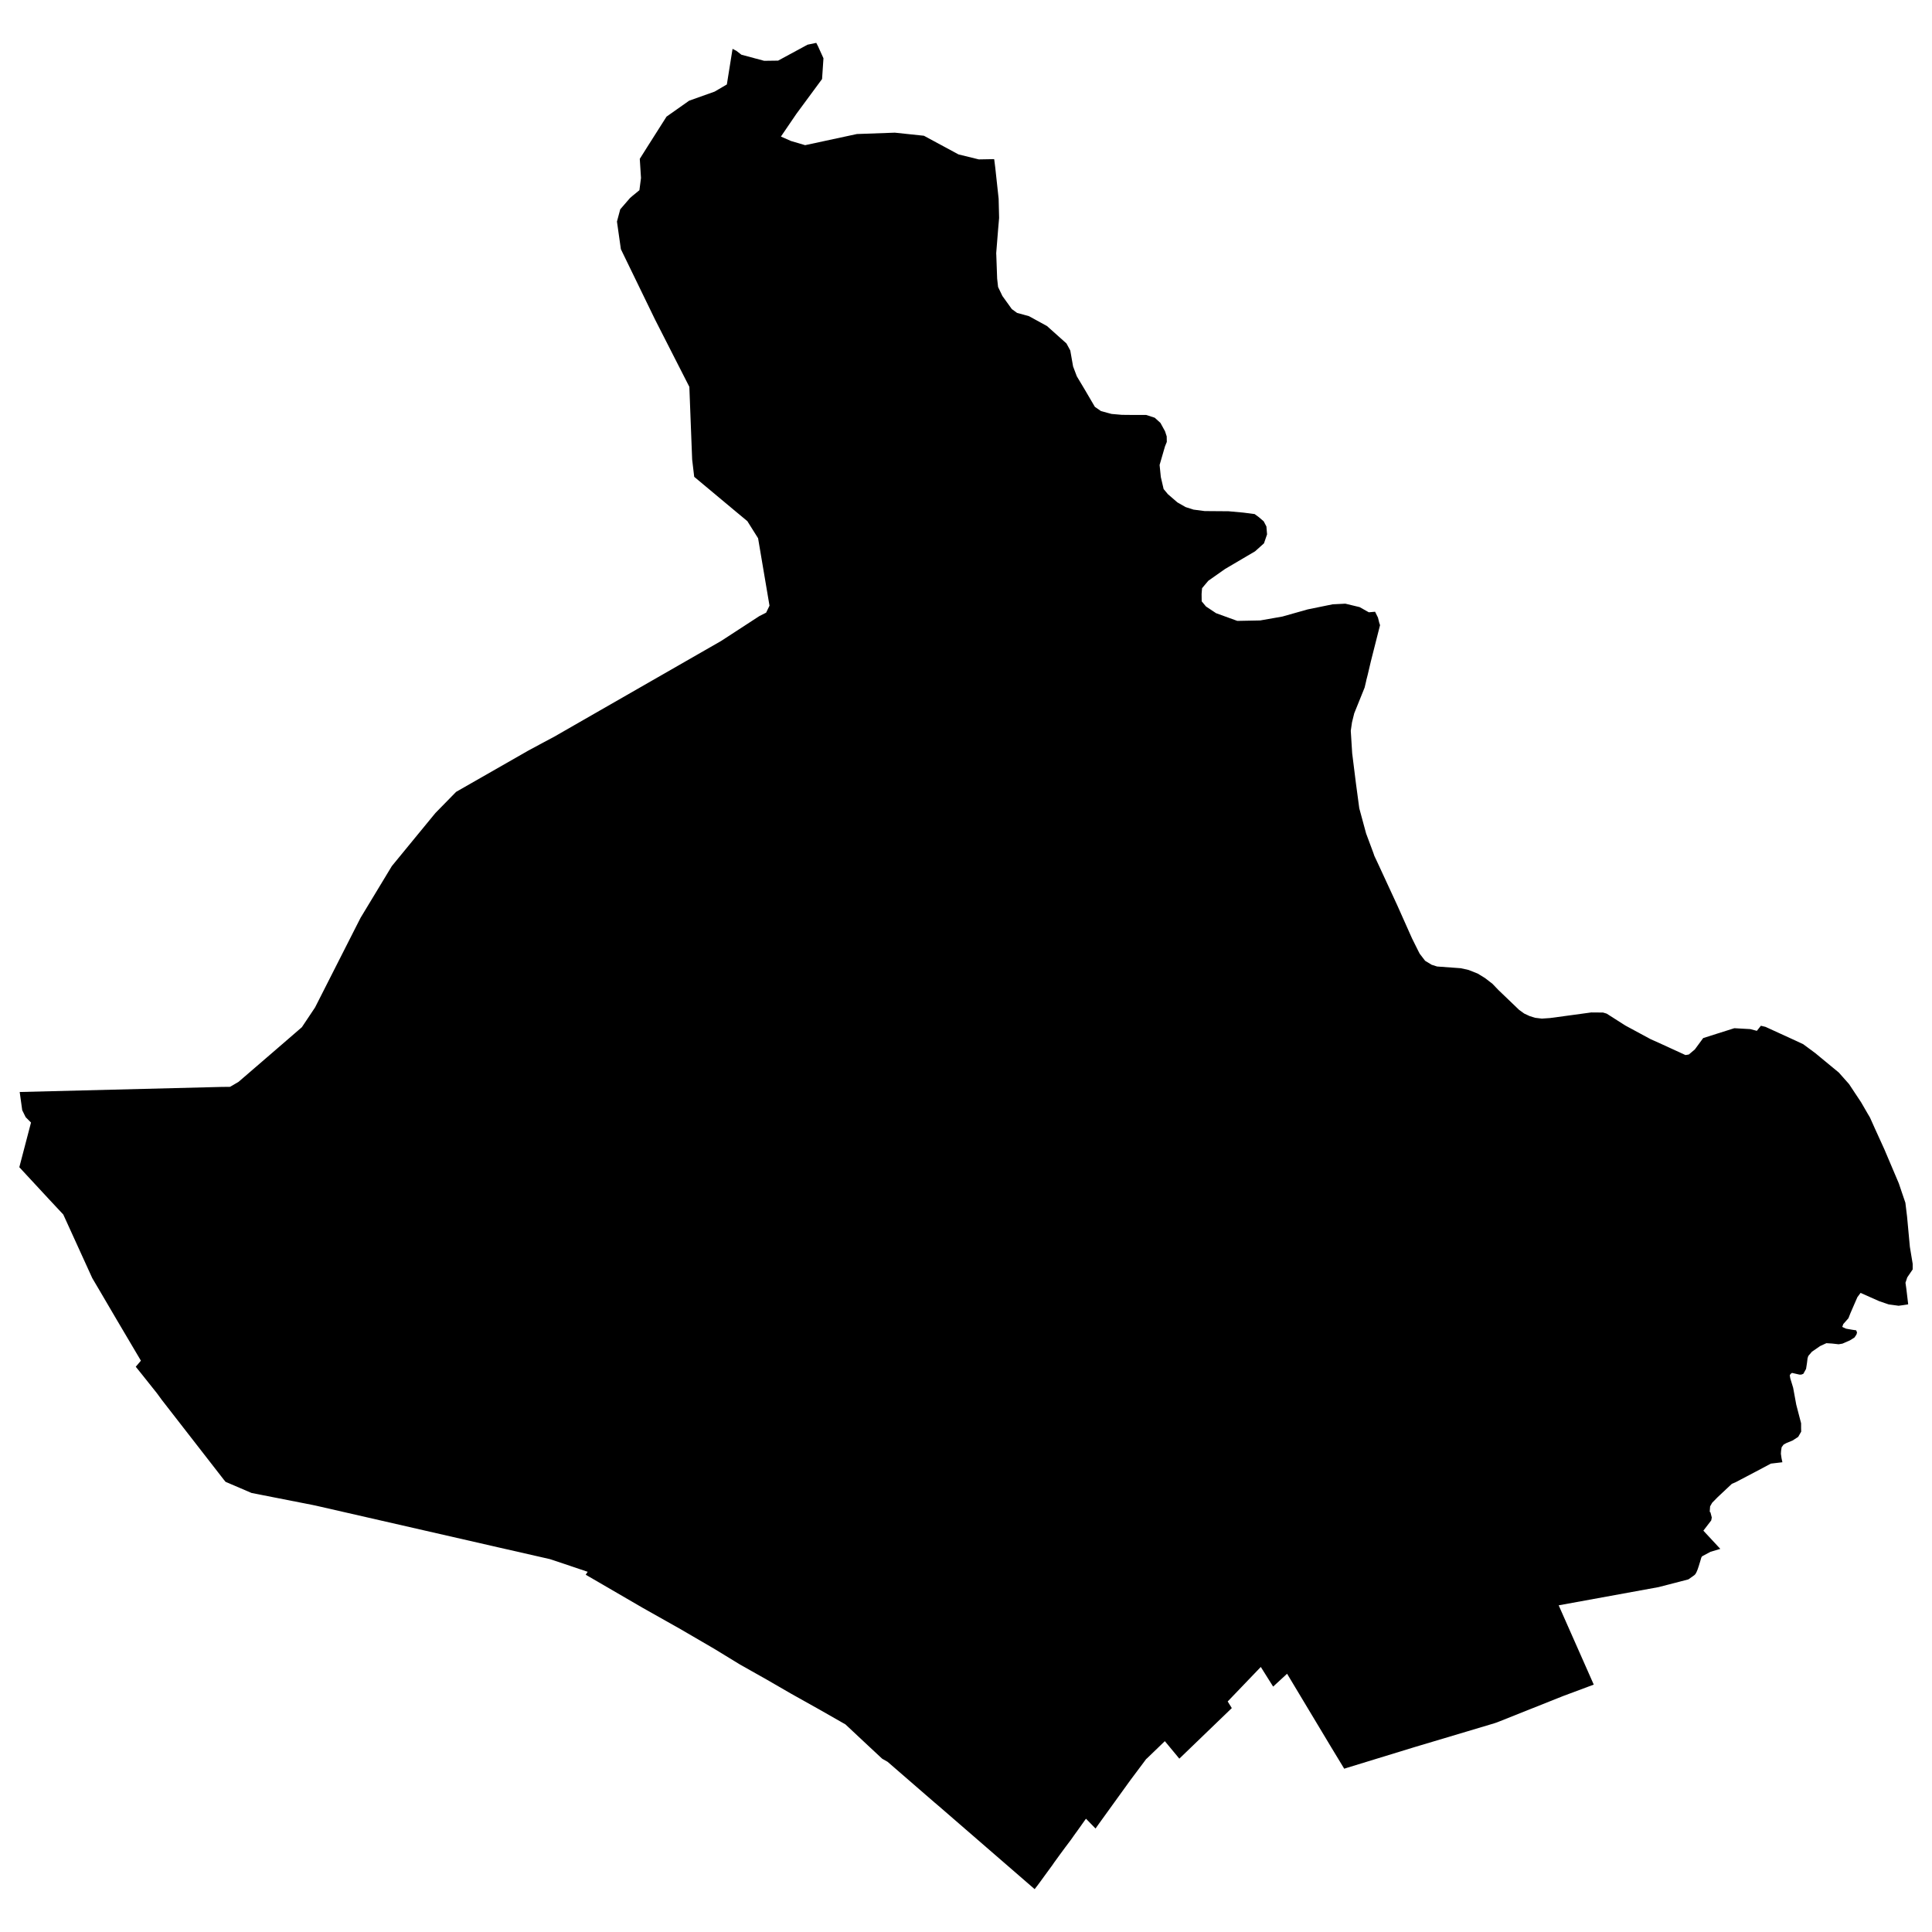 <?xml version="1.0" encoding="utf-8" standalone="no"?>
<!DOCTYPE svg PUBLIC "-//W3C//DTD SVG 1.1//EN"
  "http://www.w3.org/Graphics/SVG/1.1/DTD/svg11.dtd">
<svg xmlns:xlink="http://www.w3.org/1999/xlink" width="1080pt" height="1080pt" viewBox="0 0 1080 1080" xmlns="http://www.w3.org/2000/svg" version="1.1">
 <defs>
  <style type="text/css">*{stroke-linejoin: round; stroke-linecap: butt}</style>
 </defs>
 <g id="figure_1">
  <g id="patch_1">
   <path d="M 0 1080 
L 1080 1080 
L 1080 0 
L 0 0 
L 0 1080 
z
" style="fill: none; opacity: 0"/>
  </g>
  <g id="axes_1">
   <g id="PatchCollection_1">
    <path d="M 555.737 88.953 
L 555.841 89.611 
L 556.364 93.765 
L 558.246 111.088 
L 558.508 121.827 
L 557.933 128.463 
L 556.887 141.531 
L 556.939 142.595 
L 557.41 155.715 
L 557.933 160.425 
L 560.338 165.44 
L 565.618 172.785 
L 567.291 174.001 
L 568.546 174.912 
L 575.186 176.736 
L 585.276 182.257 
L 596.151 191.983 
L 597.04 193.604 
L 598.295 195.934 
L 599.863 204.849 
L 601.954 210.37 
L 606.555 218.069 
L 612.045 227.44 
L 615.495 229.821 
L 621.351 231.391 
L 627.154 231.898 
L 632.226 231.949 
L 640.695 231.949 
L 643.832 232.962 
L 644.355 233.114 
L 645.505 233.519 
L 648.695 236.406 
L 651.256 241.066 
L 652.198 243.954 
L 652.25 247.043 
L 651.256 249.475 
L 648.224 259.909 
L 648.904 266.646 
L 650.472 273.383 
L 652.877 276.271 
L 658.158 280.83 
L 658.419 280.981 
L 662.759 283.464 
L 667.202 284.882 
L 673.424 285.692 
L 686.756 285.794 
L 695.069 286.553 
L 701.343 287.364 
L 703.695 289.086 
L 706.414 291.416 
L 707.93 294.303 
L 708.296 298.71 
L 706.571 303.725 
L 701.604 308.183 
L 684.822 318.06 
L 675.463 324.645 
L 671.96 328.799 
L 671.699 332.041 
L 671.751 336.144 
L 674.156 339.031 
L 679.802 342.779 
L 691.671 347.085 
L 704.48 346.832 
L 716.871 344.653 
L 731.039 340.652 
L 744.946 337.815 
L 752.056 337.461 
L 760.056 339.385 
L 765.179 342.273 
L 768.682 341.969 
L 770.303 345.261 
L 770.983 348.047 
L 771.453 349.466 
L 767.323 365.725 
L 766.329 369.676 
L 764.5 377.426 
L 763.768 380.263 
L 763.715 380.618 
L 762.827 384.366 
L 757.023 398.752 
L 755.768 403.817 
L 755.089 408.528 
L 755.873 421.039 
L 757.964 437.806 
L 759.846 451.837 
L 763.663 465.919 
L 767.741 476.86 
L 768.264 478.43 
L 769.989 482.077 
L 772.917 488.409 
L 780.55 504.922 
L 781.021 505.935 
L 789.334 524.576 
L 792.941 531.819 
L 793.621 533.136 
L 796.653 537.087 
L 800.313 539.316 
L 803.345 540.279 
L 816.573 541.241 
L 820.912 542.203 
L 826.036 544.23 
L 830.166 546.762 
L 834.296 549.953 
L 837.642 553.449 
L 847.628 563.022 
L 849.144 564.491 
L 852.02 566.568 
L 855.052 567.986 
L 858.085 568.949 
L 861.901 569.405 
L 866.398 569.101 
L 879.154 567.378 
L 889.506 565.96 
L 896.094 566.011 
L 898.133 566.619 
L 908.537 573.254 
L 922.705 580.903 
L 927.254 582.929 
L 942.154 589.767 
L 942.625 589.717 
L 944.089 589.463 
L 947.435 586.627 
L 952.088 580.295 
L 959.564 577.914 
L 969.498 574.774 
L 978.438 575.28 
L 982.098 576.243 
L 984.346 573.406 
L 986.908 574.014 
L 1003.952 581.815 
L 1007.978 583.689 
L 1014.827 588.754 
L 1017.388 590.882 
L 1027.897 599.544 
L 1033.648 606.027 
L 1036.89 610.941 
L 1039.817 615.348 
L 1040.445 616.31 
L 1044.105 622.642 
L 1045.255 624.567 
L 1045.516 625.124 
L 1048.078 630.848 
L 1053.359 642.447 
L 1061.462 661.544 
L 1063.083 666.356 
L 1065.122 672.333 
L 1066.063 680.083 
L 1067.632 697.002 
L 1069.2 706.474 
L 1069.2 709.614 
L 1066.168 714.072 
L 1065.174 717.061 
L 1065.645 720.353 
L 1066.69 729.116 
L 1065.959 729.268 
L 1063.554 729.623 
L 1061.305 729.927 
L 1060.626 729.825 
L 1055.763 729.167 
L 1050.431 727.343 
L 1040.079 722.734 
L 1038.301 725.115 
L 1036.837 728.458 
L 1034.38 734.131 
L 1033.282 736.917 
L 1030.407 740.159 
L 1029.832 741.729 
L 1030.511 742.084 
L 1031.975 742.742 
L 1035.478 743.35 
L 1037.622 743.654 
L 1038.092 744.87 
L 1037.778 745.984 
L 1036.68 747.655 
L 1034.119 749.276 
L 1029.936 751.1 
L 1027.793 751.455 
L 1024.185 751.049 
L 1020.944 750.847 
L 1017.441 752.468 
L 1012.892 755.608 
L 1010.853 757.989 
L 1010.435 759.306 
L 1010.121 761.889 
L 1009.598 765.232 
L 1008.082 767.968 
L 1006.88 768.424 
L 1005.939 768.424 
L 1001.756 767.461 
L 1000.972 768.018 
L 1000.501 768.778 
L 1000.763 770.45 
L 1002.383 775.768 
L 1004.109 785.19 
L 1006.827 795.625 
L 1006.827 798.309 
L 1006.88 800.285 
L 1005.207 803.223 
L 1002.07 805.249 
L 998.515 806.718 
L 997.051 807.528 
L 995.953 808.997 
L 995.639 811.023 
L 995.534 812.695 
L 995.9 815.228 
L 996.371 817.406 
L 989.94 818.166 
L 981.157 822.826 
L 970.178 828.6 
L 968.139 829.461 
L 960.296 836.806 
L 957.107 840.048 
L 955.957 842.074 
L 955.748 845.063 
L 956.166 845.468 
L 956.898 848.305 
L 956.584 849.926 
L 952.193 855.65 
L 961.656 865.831 
L 956.218 867.452 
L 951.67 869.883 
L 951.356 870.137 
L 951.042 870.694 
L 950.363 873.024 
L 949.997 874.189 
L 949.683 875.253 
L 949.003 877.279 
L 948.324 878.9 
L 947.749 879.913 
L 947.226 880.47 
L 945.971 881.382 
L 943.775 882.901 
L 927.149 887.207 
L 871.312 897.388 
L 887.676 934.366 
L 890.918 941.71 
L 873.665 948.143 
L 872.41 948.65 
L 855.366 955.438 
L 837.695 962.479 
L 836.649 962.884 
L 835.29 963.34 
L 820.546 967.747 
L 790.85 976.611 
L 752.684 988.312 
L 751.429 988.717 
L 744.423 977.168 
L 744.266 976.915 
L 719.485 935.632 
L 711.695 942.825 
L 704.793 931.833 
L 686.285 951.132 
L 688.586 954.83 
L 659.256 983.095 
L 651.152 973.318 
L 641.166 982.943 
L 640.695 983.348 
L 631.755 995.302 
L 614.502 1019.211 
L 612.411 1022.149 
L 607.078 1016.678 
L 606.503 1017.438 
L 604.778 1019.869 
L 602.582 1022.959 
L 600.386 1025.998 
L 598.713 1028.379 
L 595.471 1032.685 
L 592.596 1036.585 
L 589.25 1041.195 
L 588.466 1042.36 
L 584.022 1048.438 
L 581.041 1052.541 
L 579.944 1054.01 
L 578.375 1056.036 
L 524.577 1009.435 
L 522.485 1007.662 
L 517.623 1003.457 
L 496.188 984.868 
L 493.155 983.145 
L 484.999 975.547 
L 472.608 963.947 
L 458.231 955.742 
L 442.128 946.725 
L 431.619 940.647 
L 428.639 938.924 
L 413.634 930.465 
L 399.204 921.651 
L 397.897 920.892 
L 380.33 910.66 
L 359.208 898.756 
L 327.839 880.521 
L 327.421 880.267 
L 328.519 878.646 
L 312.311 873.176 
L 307.397 871.555 
L 278.485 864.97 
L 278.014 864.869 
L 275.609 864.311 
L 176.587 841.669 
L 174.652 841.264 
L 140.617 834.578 
L 126.082 828.347 
L 125.089 827.131 
L 90.53 782.657 
L 87.707 778.808 
L 78.871 767.714 
L 75.891 764.017 
L 78.767 760.623 
L 65.121 737.525 
L 55.763 721.569 
L 51.58 714.477 
L 35.373 678.918 
L 27.792 670.814 
L 10.8 652.477 
L 17.335 627.505 
L 14.355 624.516 
L 12.421 620.616 
L 11.009 610.434 
L 123.782 607.598 
L 128.592 607.547 
L 133.349 604.761 
L 155.203 585.918 
L 168.744 574.217 
L 176.116 563.174 
L 197.866 520.321 
L 201.578 513.027 
L 219.04 484.154 
L 233.208 466.881 
L 243.403 454.471 
L 254.958 442.669 
L 295.267 419.621 
L 303.737 415.062 
L 309.645 411.922 
L 326.323 402.348 
L 389.114 366.333 
L 403.073 358.33 
L 424.404 344.451 
L 428.273 342.475 
L 430.155 338.575 
L 423.777 300.888 
L 417.764 291.315 
L 411.177 285.844 
L 388.068 266.545 
L 386.918 256.87 
L 386.238 239.395 
L 385.349 216.246 
L 366.214 178.711 
L 347.079 139.303 
L 344.883 123.853 
L 346.713 117.015 
L 352.098 110.785 
L 353.353 109.67 
L 357.431 106.327 
L 358.32 99.489 
L 357.64 88.801 
L 361.979 81.912 
L 372.593 65.196 
L 385.245 56.281 
L 399.466 51.216 
L 406.315 47.214 
L 409.504 27.307 
L 411.647 28.421 
L 414.471 30.599 
L 427.175 33.993 
L 434.965 33.892 
L 451.434 24.977 
L 456.296 23.964 
L 457.29 25.889 
L 460.322 32.575 
L 459.538 44.175 
L 445.16 63.676 
L 436.534 76.34 
L 442.18 78.822 
L 450.075 81.152 
L 477.837 75.175 
L 479.039 74.922 
L 500.213 74.162 
L 516.473 75.884 
L 535.817 86.319 
L 547.163 89.105 
L 555.737 88.953 
" clip-path="url(#p7ab8f67c4d)"/>
   </g>
  </g>
 </g>
 <defs>
  <clipPath id="p7ab8f67c4d">
   <rect x="10.8" y="23.964" width="1058.4" height="1032.072"/>
  </clipPath>
 </defs>
</svg>

